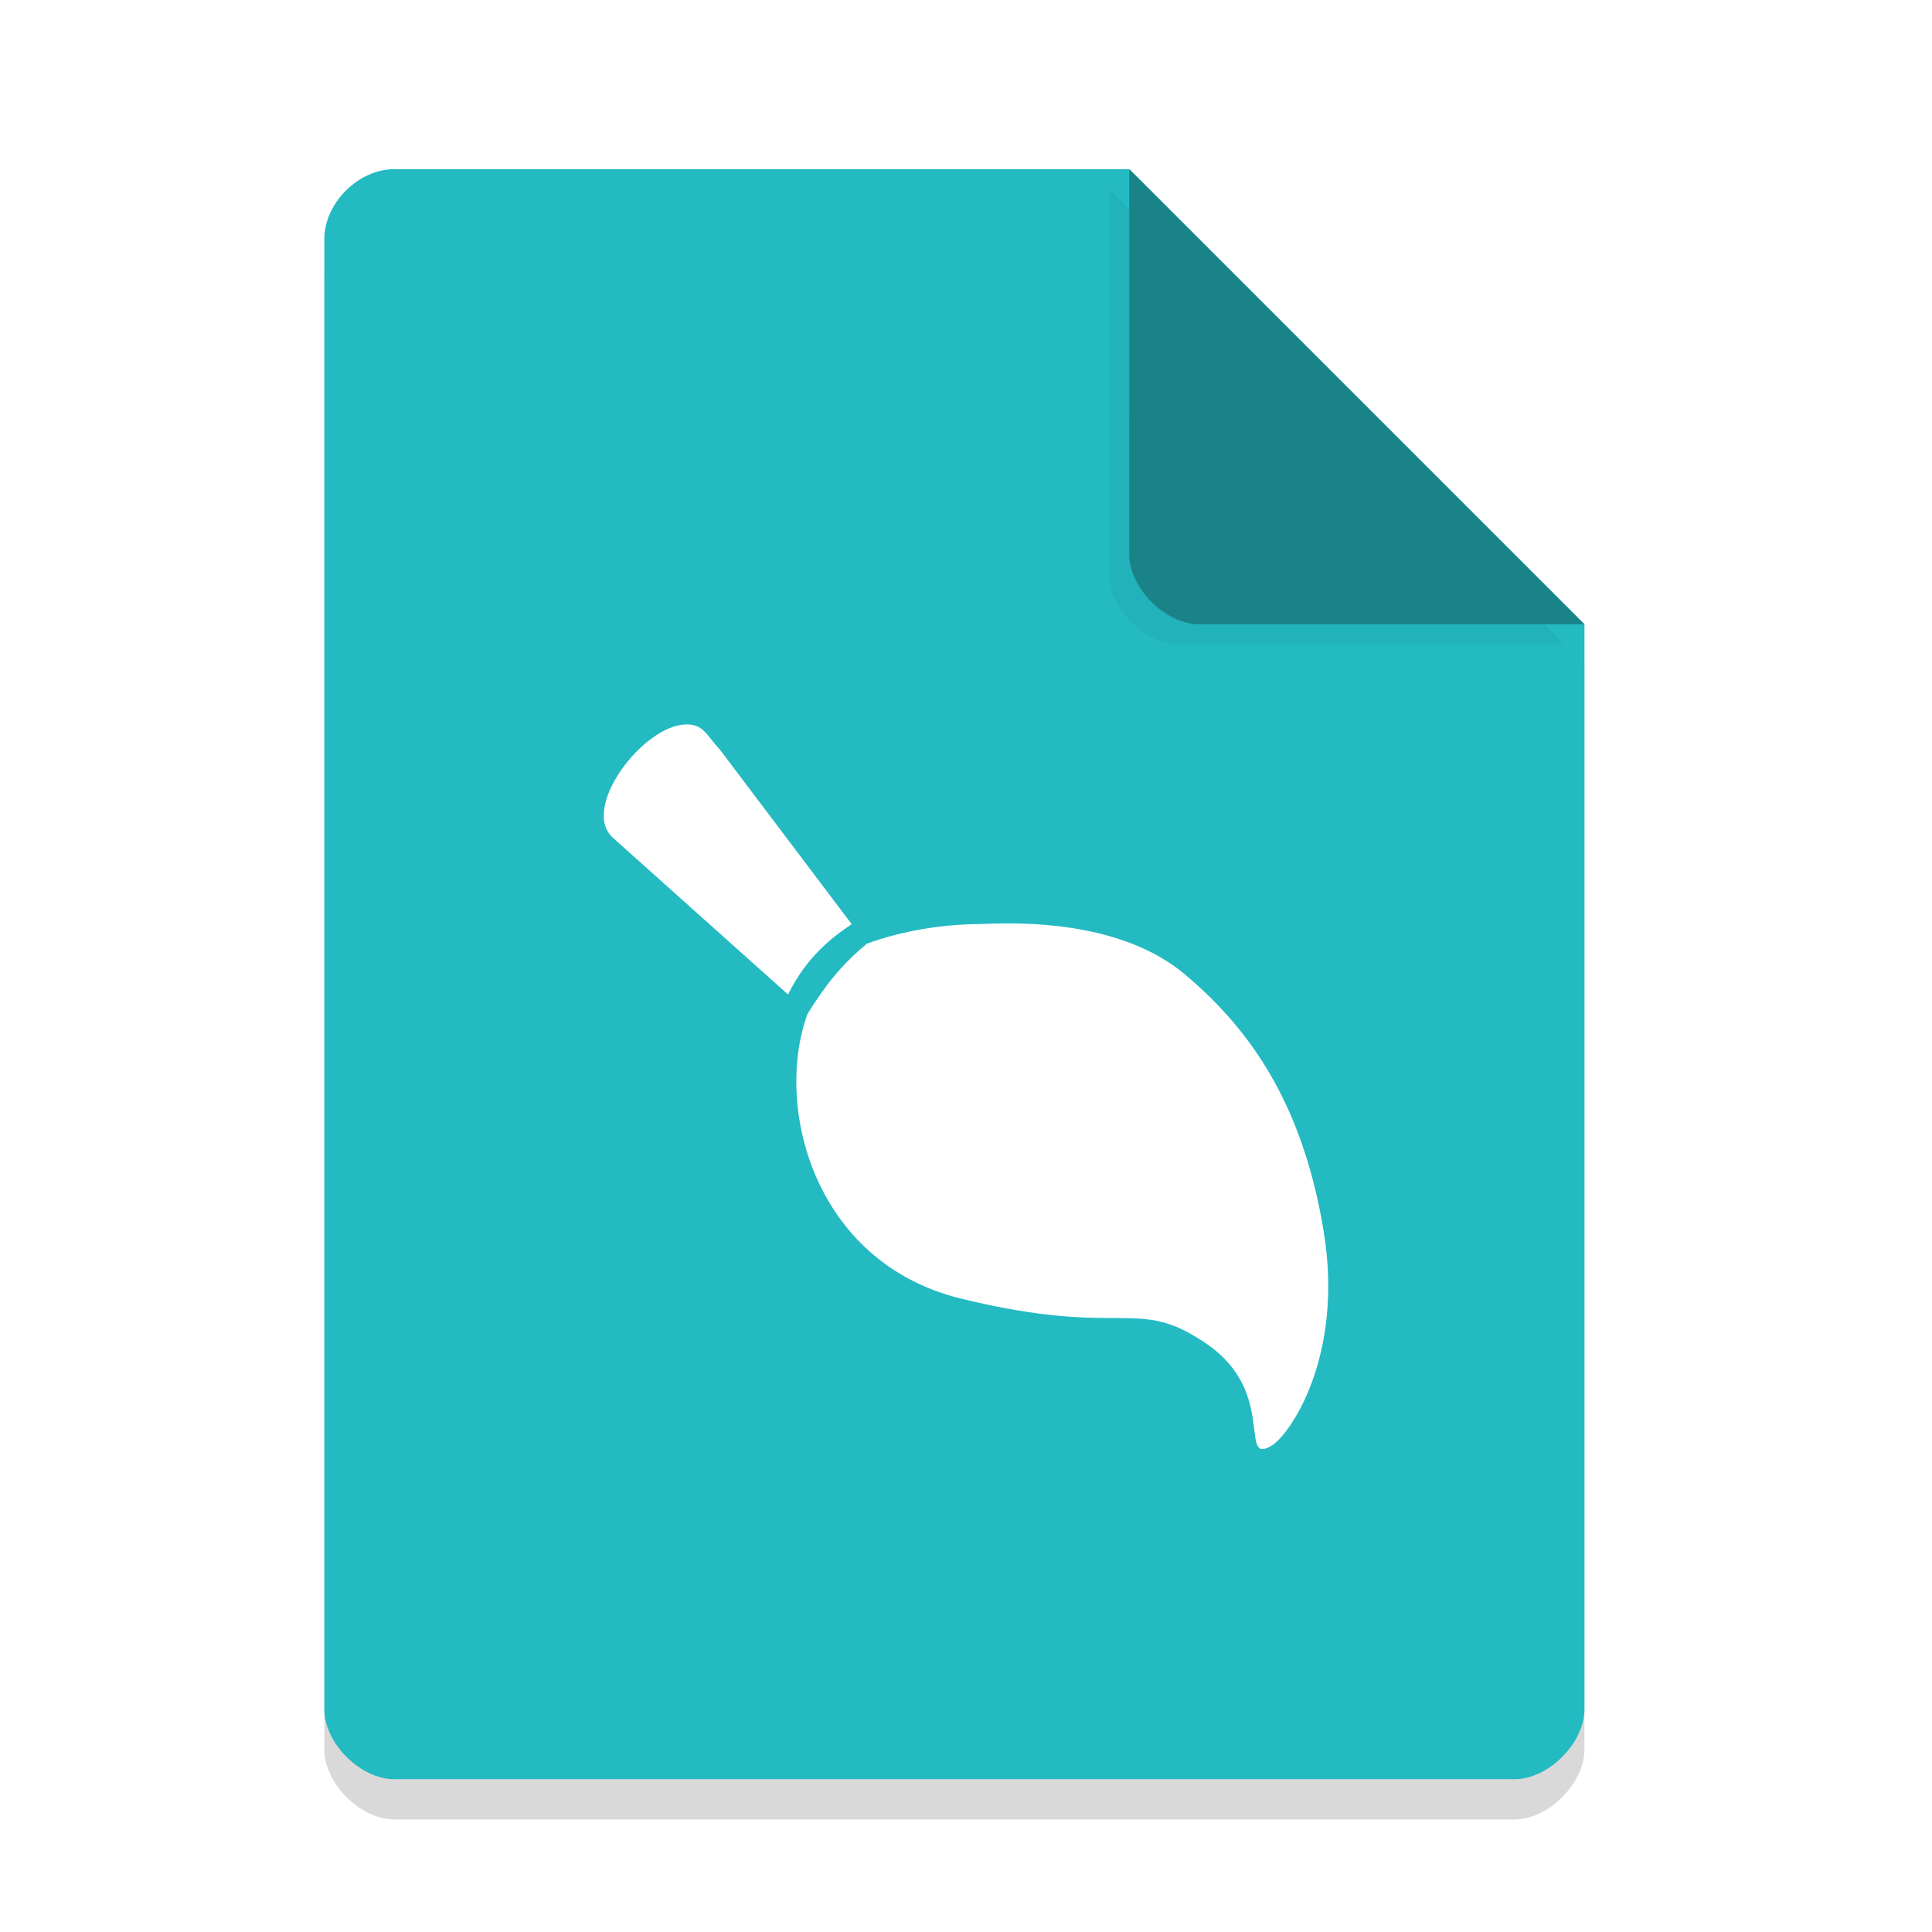 <svg width="36pt" height="36pt" version="1.1" viewBox="0 0 36 36" xmlns="http://www.w3.org/2000/svg"><defs><filter id="a" x="-.192" y="-.192" width="1.384" height="1.384" color-interpolation-filters="sRGB"><feGaussianBlur stdDeviation="0.678"/></filter></defs><path d="m7.348 3.902c-0.672 0-1.305 0.633-1.305 1.305v27.391c0 0.633 0.672 1.305 1.305 1.305h20.871c0.633 0 1.305-0.672 1.305-1.305v-20.215l-8.48-8.48z" opacity=".15"/><path d="m7.348 3.152c-0.672 0-1.305 0.633-1.305 1.305v27.391c0 0.633 0.672 1.305 1.305 1.305h20.871c0.633 0 1.305-0.672 1.305-1.305v-20.215l-8.48-8.48z" fill="#23bac2"/><path d="m20.668 3.527 8.48 8.48h-7.176c-0.633 0-1.305-0.672-1.305-1.305z" filter="url(#a)" opacity=".2"/><path d="m21.043 3.152 8.48 8.48h-7.176c-0.633 0-1.305-0.672-1.305-1.305z" fill="#198388"/><path d="m12.786 13.5c-0.789 0-1.987 1.559-1.361 2.115l3.259 2.916c0.124-0.249 0.284-0.502 0.502-0.739 0.241-0.261 0.471-0.428 0.684-0.572l-2.458-3.255c-0.257-0.276-0.299-0.467-0.626-0.467zm6.004 3.706c-0.171 0-0.35 0.004-0.521 0.012-0.712 0.004-1.454 0.124-2.115 0.366-0.471 0.385-0.797 0.805-1.108 1.31-0.626 1.723 0.117 4.623 2.846 5.3 3.095 0.758 3.262-0.062 4.588 0.844 1.33 0.906 0.583 2.279 1.217 1.898 0.323-0.191 1.353-1.637 0.968-3.99-0.412-2.524-1.493-3.865-2.578-4.783-0.844-0.715-2.092-0.957-3.297-0.957z" fill="#fff" stroke-width=".995"/></svg>
